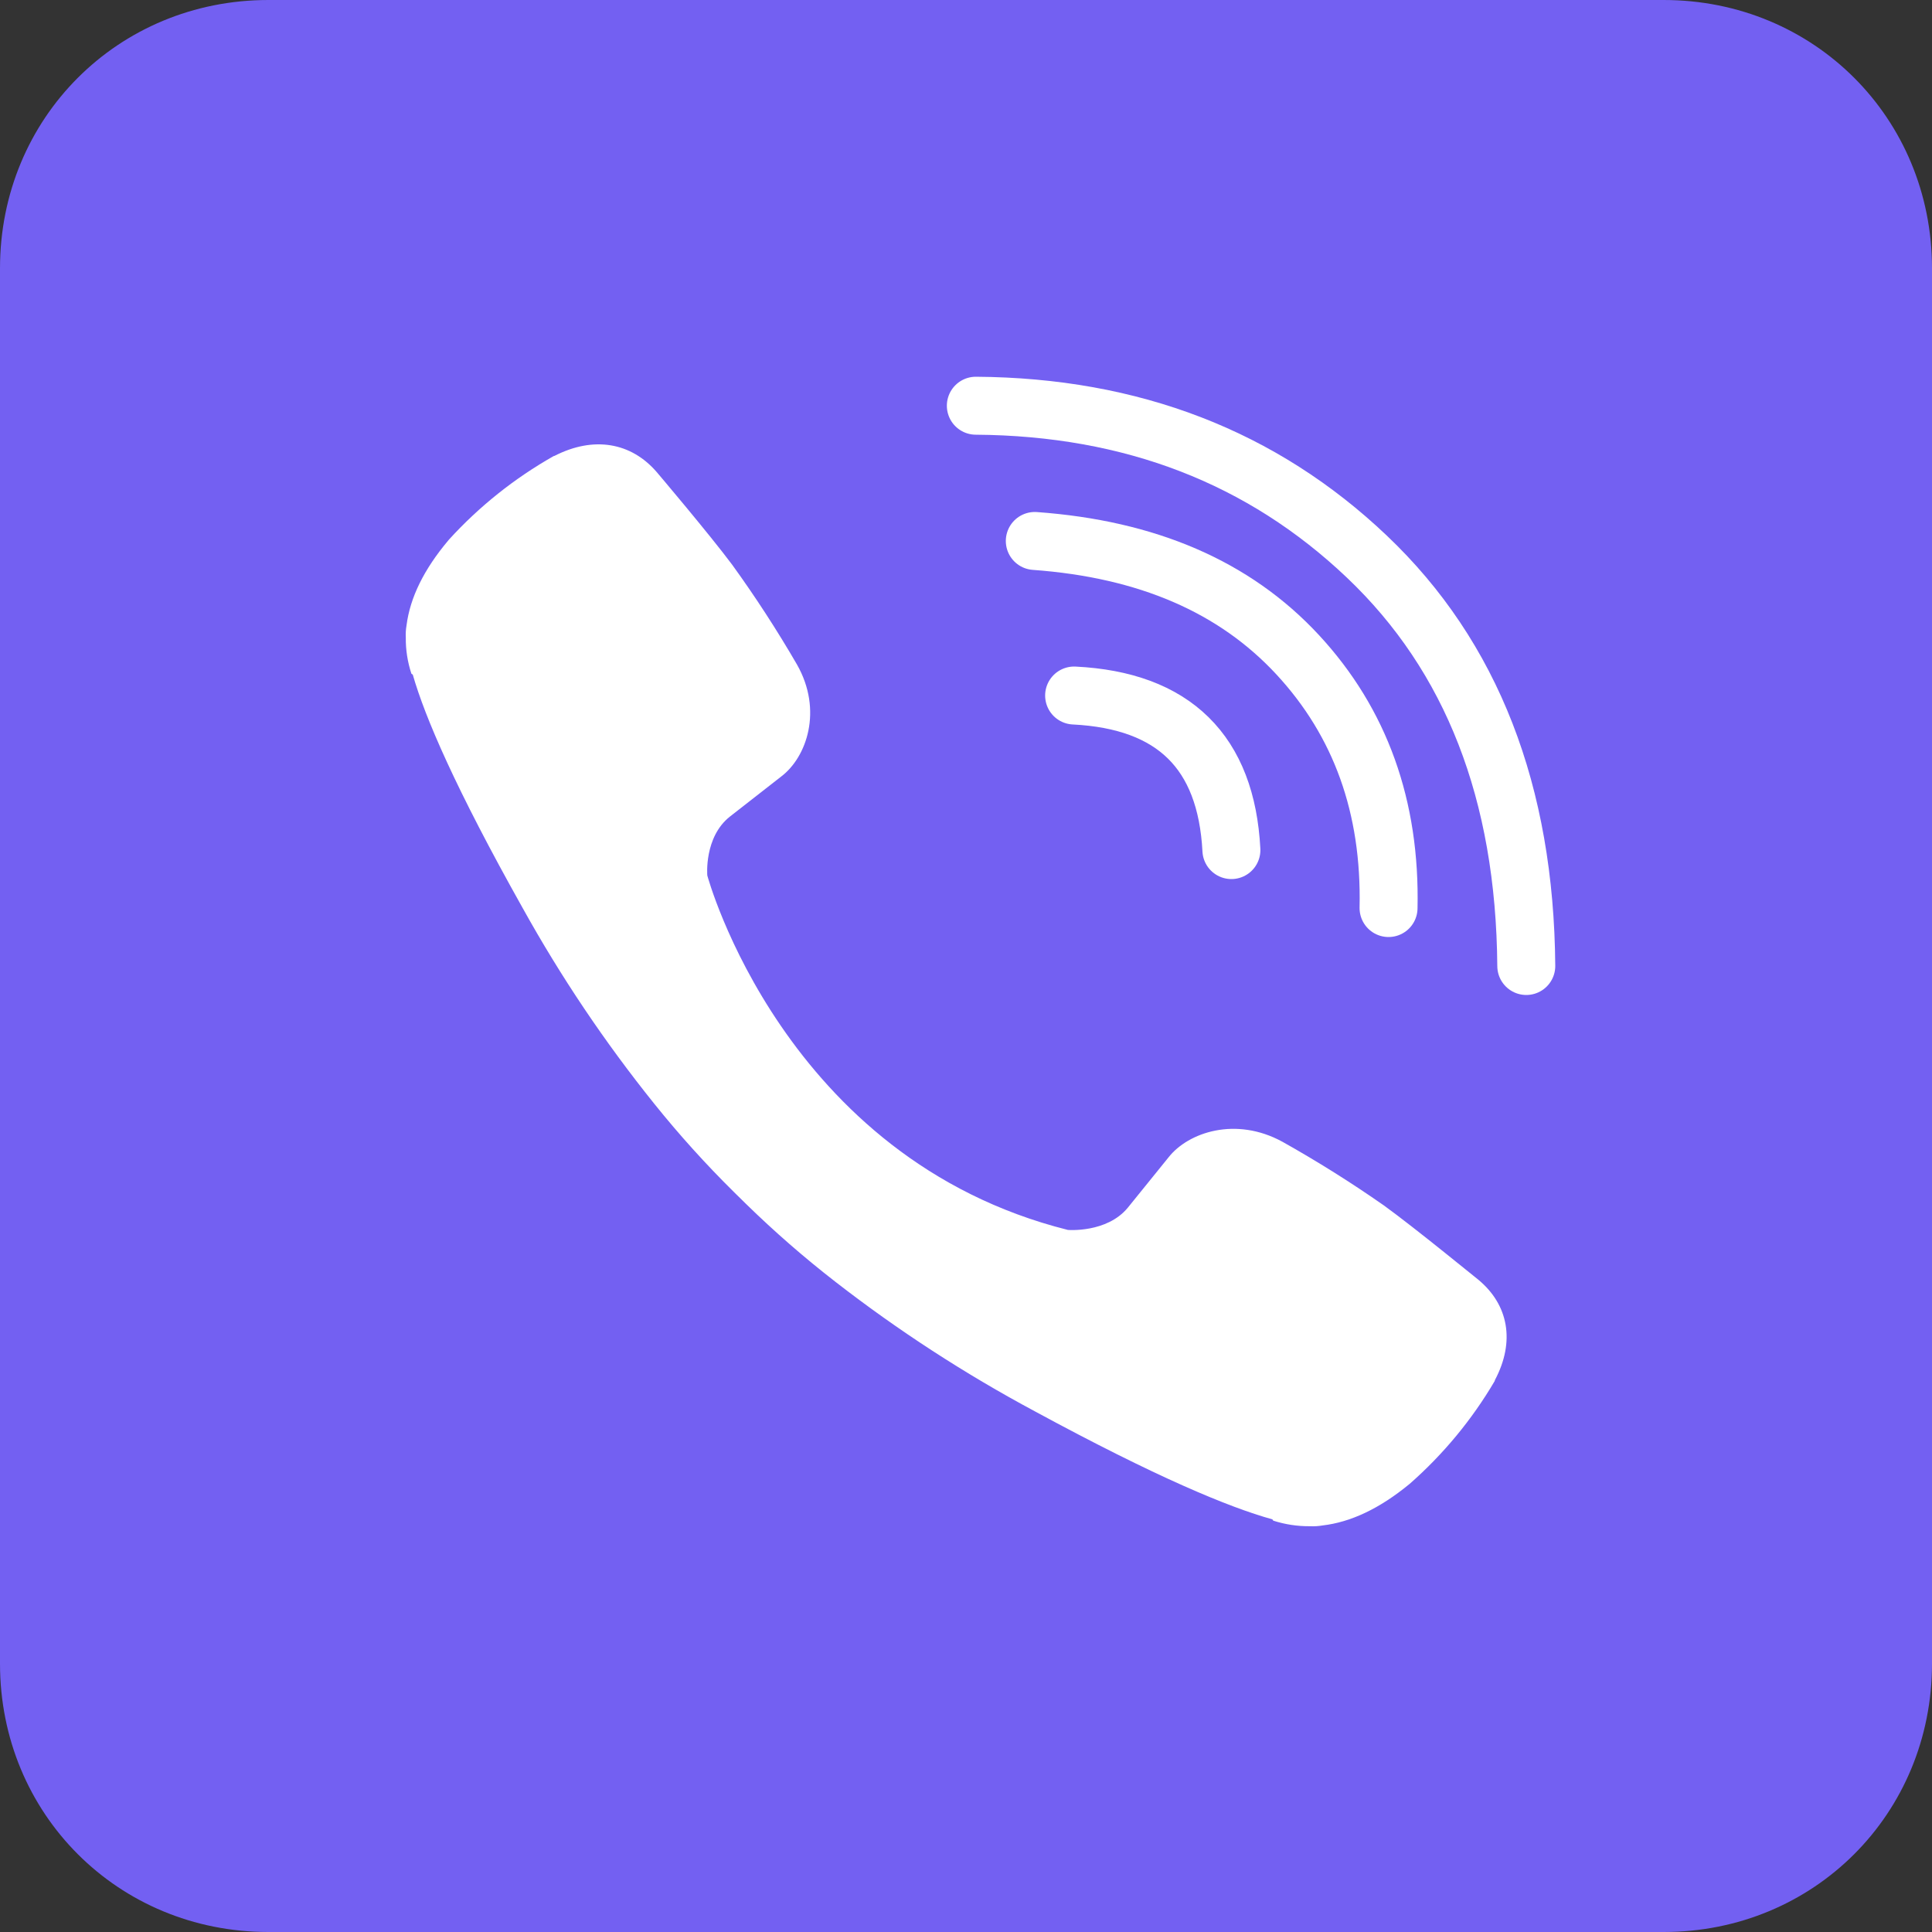 <svg width="100" height="100" viewBox="0 0 100 100" fill="none" xmlns="http://www.w3.org/2000/svg">
<rect x="0" y="0" width="100" height="100" fill="#333333" stroke="none"/>
<path d="M100 86.111C100 93.889 93.889 100 86.111 100H13.889C6.111 100 0 93.889 0 86.111V13.889C0 6.111 6.111 0 13.889 0H86.111C93.889 0 100 6.111 100 13.889V86.111Z" fill="#7360F2"/>
<path d="M63.737 44C63.472 38.923 60.758 36.256 55.596 36" stroke="white" stroke-width="3" stroke-linecap="round" stroke-linejoin="round"/>
<path d="M71.871 47C71.986 41.767 70.416 37.395 67.162 33.884C63.893 30.36 59.368 28.42 53.561 28" stroke="white" stroke-width="3" stroke-linecap="round" stroke-linejoin="round"/>
<path d="M79 50C78.93 41.035 76.182 33.974 70.755 28.817C65.329 23.66 58.58 21.055 50.509 21" stroke="white" stroke-width="3" stroke-linecap="round" stroke-linejoin="round"/>
<path d="M55.273 63.661C55.273 63.661 57.287 63.828 58.371 62.515L60.486 59.901C61.506 58.605 63.967 57.778 66.377 59.097C68.184 60.11 69.937 61.21 71.632 62.395C73.231 63.551 76.507 66.237 76.517 66.237C78.077 67.531 78.438 69.432 77.375 71.436C77.375 71.448 77.367 71.468 77.367 71.478C76.197 73.472 74.711 75.269 72.966 76.803C72.946 76.813 72.946 76.823 72.927 76.834C71.411 78.078 69.921 78.786 68.458 78.957C68.243 78.994 68.024 79.007 67.805 78.997C67.16 79.003 66.518 78.906 65.905 78.709L65.857 78.641C63.603 78.016 59.84 76.453 53.573 73.055C49.946 71.112 46.493 68.871 43.252 66.355C41.627 65.095 40.077 63.744 38.609 62.31L38.453 62.156L38.297 62.002L38.14 61.849C38.087 61.798 38.036 61.747 37.984 61.695C36.524 60.253 35.149 58.73 33.867 57.133C31.307 53.948 29.026 50.555 27.049 46.992C23.591 40.832 22 37.137 21.365 34.919L21.295 34.872C21.096 34.269 20.997 33.639 21.004 33.005C20.992 32.79 21.006 32.575 21.043 32.363C21.226 30.928 21.947 29.463 23.207 27.968C23.217 27.95 23.228 27.95 23.238 27.93C24.799 26.215 26.628 24.756 28.657 23.607C28.667 23.607 28.687 23.597 28.699 23.597C30.739 22.553 32.673 22.907 33.989 24.432C33.999 24.442 36.728 27.661 37.899 29.233C39.104 30.899 40.224 32.624 41.254 34.401C42.597 36.768 41.756 39.192 40.437 40.191L37.776 42.269C36.434 43.334 36.61 45.314 36.61 45.314C36.61 45.314 40.55 59.968 55.273 63.661Z" fill="white"/>
</svg>
